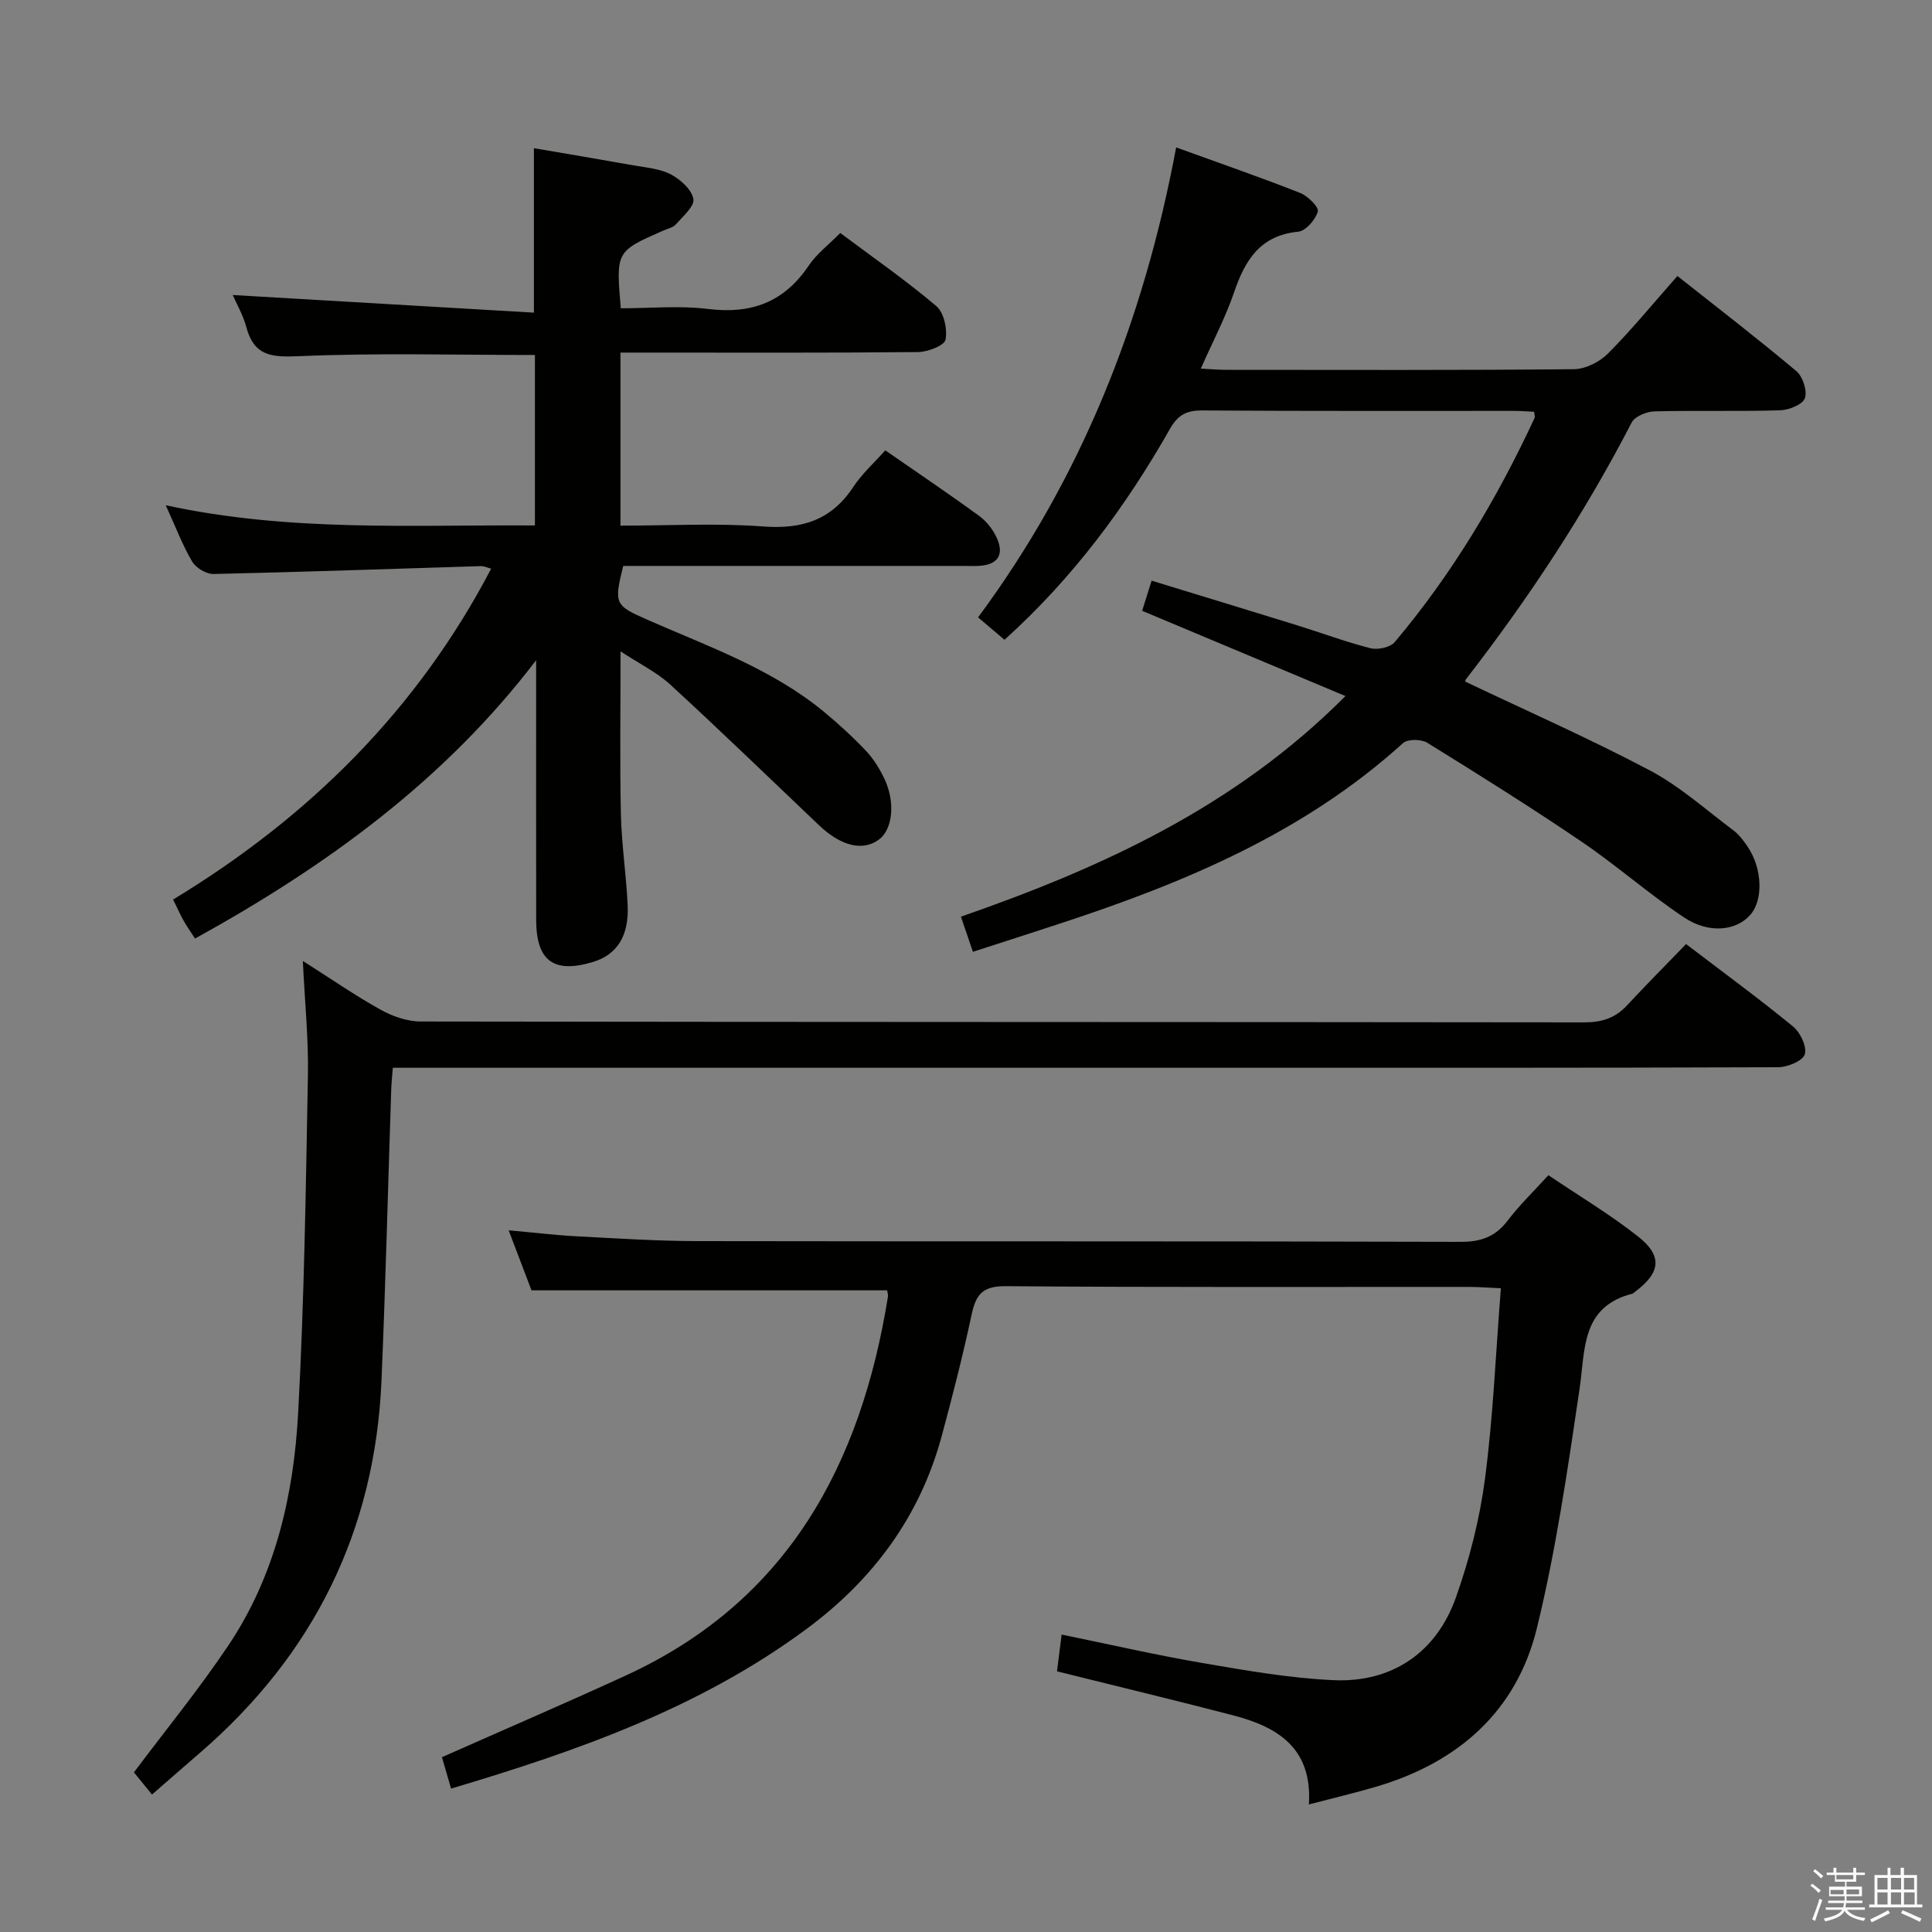 <svg enable-background="new 0 0 400 400" viewBox="0 0 400 400" xmlns="http://www.w3.org/2000/svg"><rect x="0" y="0" width="400" height="400" fill="#808080" stroke="none"/><path d="m374.8 390.4.4-.4c.7.5 1.3 1 1.8 1.4l-.5.5c-.5-.6-1.1-1.1-1.7-1.5zm1 7.3-.6-.3c.5-1.4 1.1-2.8 1.5-4.3.2.1.4.2.6.3-.5 1.3-1 2.8-1.5 4.3zm-.4-10.3.4-.4c.4.3 1 .8 1.7 1.4l-.5.5c-.4-.5-1-1-1.6-1.5zm2.5.3h1.7v-1h.6v1h3.5v-1h.6v1h1.8v.5h-1.8v1.4h-2v1h3.2v2h-3.2v.9h3.3v.5h-3.4c0 .3-.1.6-.1.9h4v.5h-3.7c.7.9 1.9 1.5 3.8 1.7-.1.2-.2.4-.3.6-2.1-.4-3.5-1.1-4-2.1-.4 1-1.8 1.7-4 2.2-.1-.2-.2-.4-.3-.6 2.1-.4 3.4-1 3.8-1.8h-3.4v-.5h3.6c.1-.3.1-.6.2-.9h-3.3v-.5h3.4c0-.3 0-.6 0-.9h-3.2v-2h3.3v-1h-2.1v-1.4h-1.7v-.5zm1.1 3.5v1h2.7c0-.3 0-.4 0-.4 0-.1 0-.2 0-.2 0-.1 0-.2 0-.3h-2.7zm1.2-3v.9h3.5v-.9zm4.7 3h-2.6v.6.4h2.6z" fill="#fafafb"/><path d="m393.6 386.7h.6v1.5h2.7v6.1h1.1v.6h-11v-.6h1.1v-6.1h2.7v-1.5h.6v1.5h2.1v-1.5zm-2.7 8.8.4.6c-1.2.6-2.5 1.3-3.8 1.9-.1-.2-.2-.4-.3-.6 1.2-.6 2.5-1.2 3.7-1.9zm-2.2-6.7v2.4h2.1v-2.4zm0 3v2.5h2.1v-2.5zm2.8-3v2.4h2.1v-2.4zm0 3v2.5h2.1v-2.5zm6 6.1c-1.4-.7-2.7-1.3-3.9-1.8l.3-.6c1.5.6 2.7 1.2 3.9 1.7zm-1.2-9.1h-2.1v2.4h2.1zm-2.1 3v2.5h2.2v-2.5z" fill="#fafafb"/><g fill="#010100"><path d="m128.48 134.86c0 11.89-.17 22.81.07 33.73.14 6.3 1.12 12.57 1.4 18.87.29 6.38-2.25 10.21-7.2 11.71-8.09 2.44-11.72-.21-11.74-8.67-.03-16.33-.01-32.66-.01-48.99 0-1.61 0-3.21 0-4.82-18.98 24.9-43.39 42.59-70.62 57.63-.85-1.32-1.68-2.48-2.37-3.72-.73-1.29-1.32-2.65-2.17-4.36 27.95-16.94 50.46-39.09 65.85-68.5-.73-.19-1.45-.55-2.15-.53-18.45.56-36.89 1.22-55.34 1.63-1.49.03-3.63-1.26-4.41-2.57-2-3.38-3.4-7.12-5.47-11.66 25.8 5.58 51.01 4.01 76.43 4.18 0-12.1 0-23.67 0-35.29-16.45 0-32.74-.46-48.97.25-5.67.25-9.2-.11-10.78-6.02-.67-2.52-2.04-4.85-2.81-6.65 20.65 1.21 41.3 2.42 62.35 3.65 0-11.91 0-22.6 0-34.05 6.78 1.16 13.71 2.32 20.63 3.56 2.61.47 5.43.67 7.71 1.86 2 1.05 4.31 3.12 4.68 5.09.28 1.49-2.17 3.6-3.62 5.25-.6.69-1.75.92-2.66 1.32-9.76 4.29-9.76 4.29-8.75 16.07 5.96 0 12.11-.6 18.1.14 8.96 1.11 15.74-1.44 20.82-9 1.63-2.42 4.1-4.28 6.52-6.73 6.74 5.04 13.57 9.78 19.88 15.13 1.59 1.34 2.33 4.78 1.91 6.96-.24 1.21-3.66 2.54-5.67 2.56-18.66.19-37.32.11-55.98.11-1.79 0-3.58 0-5.65 0v35.83c10.02 0 19.84-.56 29.56.17 8.06.61 14.15-1.34 18.67-8.22 1.8-2.73 4.32-4.98 6.6-7.54 6.98 4.84 13.31 9.1 19.47 13.6 1.53 1.12 2.86 2.85 3.64 4.59 1.51 3.37.22 5.47-3.59 5.72-1.16.08-2.33.02-3.5.02-21.66 0-43.32 0-64.98 0-1.8 0-3.61 0-5.3 0-1.94 7.85-1.76 8.17 5 11.14 12.61 5.55 25.74 10.13 36.56 19.06 3.07 2.54 6.03 5.26 8.76 8.15 1.56 1.65 2.81 3.72 3.79 5.79 2.28 4.85 1.65 10.44-1.16 12.51-3.34 2.47-7.85 1.38-12.41-2.96-10.23-9.73-20.37-19.55-30.77-29.1-2.84-2.6-6.46-4.36-10.32-6.9z"/><path d="m278.56 144.11c-14.41-6.04-28.16-11.81-42.09-17.65.63-2 1.21-3.86 1.96-6.24 10.22 3.13 20.17 6.16 30.12 9.24 5.08 1.57 10.07 3.45 15.21 4.75 1.51.38 4.08-.17 5.01-1.28 11.86-14.07 21.22-29.74 28.95-46.4.12-.25-.04-.63-.09-1.28-1.4-.06-2.83-.18-4.26-.18-21.49-.01-42.98.06-64.47-.09-3.24-.02-5.03.92-6.65 3.78-9.17 16.13-20.09 30.91-34.28 43.7-1.72-1.46-3.32-2.82-5.47-4.64 21.43-28.92 34.31-61.5 41.01-97.3 8.96 3.25 17.38 6.16 25.66 9.42 1.59.62 3.93 2.95 3.67 3.85-.48 1.7-2.5 4.03-4.06 4.18-7.91.78-11.01 5.9-13.29 12.58-1.75 5.15-4.33 10.01-6.88 15.77 2.14.11 3.7.25 5.26.25 23.99.01 47.98.1 71.97-.13 2.4-.02 5.33-1.5 7.08-3.25 4.9-4.92 9.31-10.33 14.37-16.05 8.39 6.64 16.66 13 24.63 19.7 1.33 1.12 2.3 4.1 1.76 5.61-.47 1.31-3.3 2.44-5.13 2.5-8.66.26-17.33 0-25.98.22-1.64.04-4.08 1.02-4.74 2.29-9.73 18.84-21.35 36.43-34.32 53.17-.18.23-.14.62-.12.5 12.82 6.1 25.73 11.79 38.18 18.37 6.24 3.3 11.65 8.18 17.35 12.45 1.17.88 2.1 2.15 2.93 3.38 3.02 4.48 3.24 10.95.57 14.03-2.89 3.35-8.56 4.05-13.76.58-7.32-4.88-13.97-10.77-21.25-15.71-10.45-7.09-21.16-13.8-31.91-20.45-1.24-.77-4.06-.8-5.02.07-20.33 18.44-44.9 28.77-70.49 37.19-6.12 2.01-12.25 3.98-18.56 6.02-.82-2.4-1.55-4.56-2.48-7.27 29.14-10.14 56.8-22.74 79.61-45.68z"/><path d="m93.39 370.31c-.74-2.55-1.37-4.7-1.89-6.5 12.93-5.74 25.58-11.18 38.08-16.92 33.54-15.41 48.66-43.65 54.26-78.43.07-.46-.13-.97-.18-1.31-24.32 0-48.55 0-73.62 0-1.25-3.28-2.85-7.49-4.73-12.43 5.35.48 9.77 1.02 14.2 1.25 8.31.44 16.62.97 24.93.99 52.66.09 105.33-.01 157.99.15 4.25.01 7.19-1.08 9.74-4.43 2.4-3.16 5.29-5.94 8.41-9.37 6.28 4.24 12.68 8.07 18.5 12.64 5.23 4.11 4.75 7.56-.68 11.59-.13.1-.25.25-.4.29-10.74 2.75-9.76 11.63-10.99 19.88-2.45 16.55-4.85 33.18-8.82 49.4-4.21 17.2-16.28 27.78-33.18 32.78-4.42 1.31-8.91 2.36-14.02 3.7.75-11.74-6.54-16.07-15.73-18.46-11.86-3.09-23.78-5.95-36.42-9.1.26-2.09.58-4.59.96-7.61 10.07 2.06 19.56 4.25 29.15 5.89 8.98 1.54 18.03 3.13 27.1 3.55 12.11.56 21.34-5.69 25.39-17.15 2.81-7.93 4.93-16.27 6.02-24.61 1.68-12.83 2.21-25.81 3.28-39.38-2.75-.12-4.66-.28-6.57-.28-32-.02-64 .11-95.99-.15-4.78-.04-6.14 1.77-7.02 5.9-1.8 8.43-3.94 16.8-6.19 25.13-4.52 16.7-14.21 29.75-28.08 40.01-22.07 16.3-47.33 25.19-73.5 32.98z"/><path d="m62.7 198.95c5.7 3.62 10.75 7.12 16.08 10.09 2.47 1.37 5.5 2.44 8.28 2.45 80.3.13 160.61.08 240.91.18 3.62 0 6.4-.85 8.84-3.47 3.96-4.26 8.06-8.38 12.27-12.74 7.74 5.9 15.11 11.29 22.16 17.07 1.5 1.23 2.91 4.2 2.42 5.76-.43 1.37-3.57 2.66-5.52 2.67-40.32.15-80.64.11-120.96.11-53.15 0-106.29 0-159.44 0-1.99 0-3.97 0-6.41 0-.12 1.63-.28 3.06-.33 4.48-.67 20.11-1.16 40.24-2.02 60.34-1.34 31.07-14.06 56.7-37.58 77.01-3.14 2.71-6.26 5.44-9.93 8.64-1.49-1.83-2.82-3.46-3.74-4.59 6.53-8.72 13.47-17.21 19.55-26.28 9.71-14.48 13.53-31.09 14.45-48.15 1.26-23.25 1.59-46.55 2.02-69.84.14-7.62-.65-15.26-1.05-23.73z"/></g></svg>